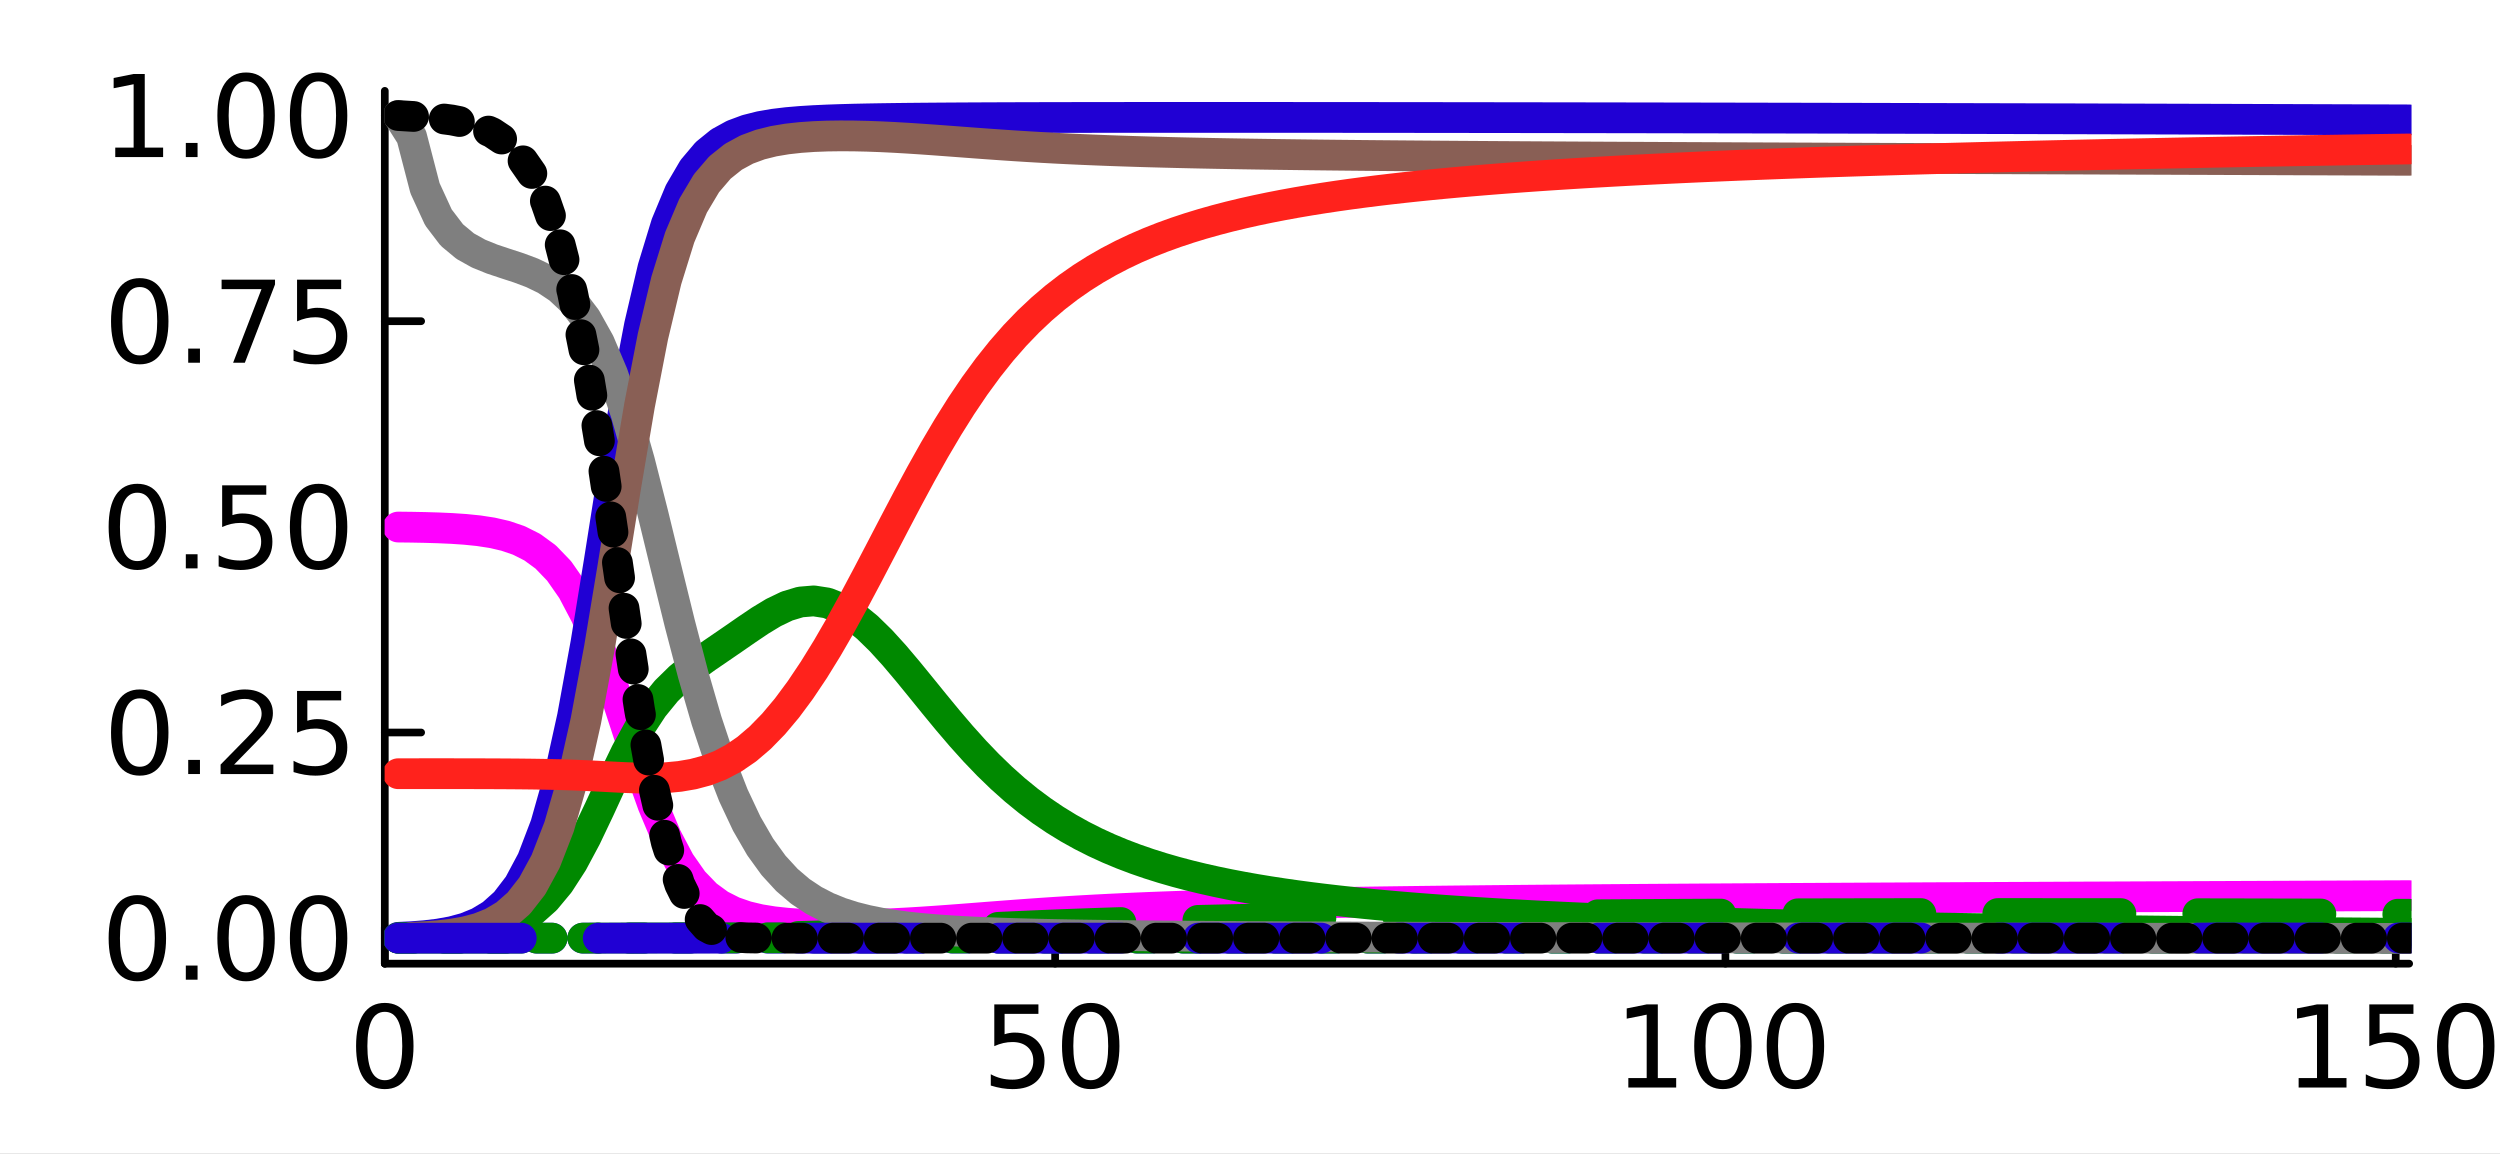 <?xml version="1.0" encoding="utf-8"?>
<svg xmlns="http://www.w3.org/2000/svg" xmlns:xlink="http://www.w3.org/1999/xlink" width="325" height="150" viewBox="0 0 1300 600">
<rect x="0" y="0" width="1300" height="600" fill="#333333" stroke="none"/>
<defs>
  <clipPath id="clip390">
    <rect x="0" y="0" width="1300" height="600"/>
  </clipPath>
</defs>
<path clip-path="url(#clip390)" d="
M0 600 L1300 600 L1300 0 L0 0  Z
  " fill="#ffffff" fill-rule="evenodd" fill-opacity="1"/>
<defs>
  <clipPath id="clip391">
    <rect x="260" y="0" width="911" height="600"/>
  </clipPath>
</defs>
<path clip-path="url(#clip390)" d="
M200.094 501.1 L1252.76 501.1 L1252.76 47.244 L200.094 47.244  Z
  " fill="#ffffff" fill-rule="evenodd" fill-opacity="1"/>
<defs>
  <clipPath id="clip392">
    <rect x="200" y="47" width="1054" height="455"/>
  </clipPath>
</defs>
<polyline clip-path="url(#clip390)" style="stroke:#000000; stroke-linecap:round; stroke-linejoin:round; stroke-width:4; stroke-opacity:1; fill:none" points="
  200.094,501.1 1252.76,501.1 
  "/>
<polyline clip-path="url(#clip390)" style="stroke:#000000; stroke-linecap:round; stroke-linejoin:round; stroke-width:4; stroke-opacity:1; fill:none" points="
  200.094,501.1 200.094,482.203 
  "/>
<polyline clip-path="url(#clip390)" style="stroke:#000000; stroke-linecap:round; stroke-linejoin:round; stroke-width:4; stroke-opacity:1; fill:none" points="
  548.658,501.1 548.658,482.203 
  "/>
<polyline clip-path="url(#clip390)" style="stroke:#000000; stroke-linecap:round; stroke-linejoin:round; stroke-width:4; stroke-opacity:1; fill:none" points="
  897.221,501.1 897.221,482.203 
  "/>
<polyline clip-path="url(#clip390)" style="stroke:#000000; stroke-linecap:round; stroke-linejoin:round; stroke-width:4; stroke-opacity:1; fill:none" points="
  1245.78,501.1 1245.78,482.203 
  "/>
<path clip-path="url(#clip390)" d="M200.094 526.149 Q195.581 526.149 193.295 530.605 Q191.038 535.032 191.038 543.944 Q191.038 552.827 193.295 557.283 Q195.581 561.71 200.094 561.71 Q204.637 561.71 206.894 557.283 Q209.18 552.827 209.18 543.944 Q209.18 535.032 206.894 530.605 Q204.637 526.149 200.094 526.149 M200.094 521.519 Q207.357 521.519 211.177 527.277 Q215.025 533.006 215.025 543.944 Q215.025 554.852 211.177 560.61 Q207.357 566.339 200.094 566.339 Q192.832 566.339 188.983 560.61 Q185.164 554.852 185.164 543.944 Q185.164 533.006 188.983 527.277 Q192.832 521.519 200.094 521.519 Z" fill="#000000" fill-rule="evenodd" fill-opacity="1" /><path clip-path="url(#clip390)" d="M517.032 522.3 L539.977 522.3 L539.977 527.219 L522.385 527.219 L522.385 537.809 Q523.658 537.375 524.931 537.173 Q526.204 536.941 527.477 536.941 Q534.711 536.941 538.936 540.905 Q543.16 544.87 543.16 551.64 Q543.16 558.614 538.82 562.491 Q534.48 566.339 526.58 566.339 Q523.861 566.339 521.025 565.876 Q518.218 565.413 515.209 564.487 L515.209 558.614 Q517.813 560.031 520.591 560.726 Q523.369 561.42 526.465 561.42 Q531.47 561.42 534.393 558.787 Q537.315 556.154 537.315 551.64 Q537.315 547.126 534.393 544.493 Q531.47 541.86 526.465 541.86 Q524.121 541.86 521.777 542.381 Q519.462 542.902 517.032 544.001 L517.032 522.3 Z" fill="#000000" fill-rule="evenodd" fill-opacity="1" /><path clip-path="url(#clip390)" d="M567.176 526.149 Q562.662 526.149 560.377 530.605 Q558.12 535.032 558.12 543.944 Q558.12 552.827 560.377 557.283 Q562.662 561.71 567.176 561.71 Q571.719 561.71 573.976 557.283 Q576.262 552.827 576.262 543.944 Q576.262 535.032 573.976 530.605 Q571.719 526.149 567.176 526.149 M567.176 521.519 Q574.439 521.519 578.258 527.277 Q582.107 533.006 582.107 543.944 Q582.107 554.852 578.258 560.61 Q574.439 566.339 567.176 566.339 Q559.914 566.339 556.065 560.61 Q552.246 554.852 552.246 543.944 Q552.246 533.006 556.065 527.277 Q559.914 521.519 567.176 521.519 Z" fill="#000000" fill-rule="evenodd" fill-opacity="1" /><path clip-path="url(#clip390)" d="M846.73 560.581 L856.278 560.581 L856.278 527.624 L845.891 529.708 L845.891 524.384 L856.22 522.3 L862.065 522.3 L862.065 560.581 L871.614 560.581 L871.614 565.5 L846.73 565.5 L846.73 560.581 Z" fill="#000000" fill-rule="evenodd" fill-opacity="1" /><path clip-path="url(#clip390)" d="M895.919 526.149 Q891.405 526.149 889.119 530.605 Q886.863 535.032 886.863 543.944 Q886.863 552.827 889.119 557.283 Q891.405 561.71 895.919 561.71 Q900.462 561.71 902.719 557.283 Q905.005 552.827 905.005 543.944 Q905.005 535.032 902.719 530.605 Q900.462 526.149 895.919 526.149 M895.919 521.519 Q903.182 521.519 907.001 527.277 Q910.85 533.006 910.85 543.944 Q910.85 554.852 907.001 560.61 Q903.182 566.339 895.919 566.339 Q888.656 566.339 884.808 560.61 Q880.989 554.852 880.989 543.944 Q880.989 533.006 884.808 527.277 Q888.656 521.519 895.919 521.519 Z" fill="#000000" fill-rule="evenodd" fill-opacity="1" /><path clip-path="url(#clip390)" d="M933.622 526.149 Q929.108 526.149 926.822 530.605 Q924.565 535.032 924.565 543.944 Q924.565 552.827 926.822 557.283 Q929.108 561.71 933.622 561.71 Q938.164 561.71 940.421 557.283 Q942.707 552.827 942.707 543.944 Q942.707 535.032 940.421 530.605 Q938.164 526.149 933.622 526.149 M933.622 521.519 Q940.884 521.519 944.704 527.277 Q948.552 533.006 948.552 543.944 Q948.552 554.852 944.704 560.61 Q940.884 566.339 933.622 566.339 Q926.359 566.339 922.51 560.61 Q918.691 554.852 918.691 543.944 Q918.691 533.006 922.51 527.277 Q926.359 521.519 933.622 521.519 Z" fill="#000000" fill-rule="evenodd" fill-opacity="1" /><path clip-path="url(#clip390)" d="M1195.29 560.581 L1204.84 560.581 L1204.84 527.624 L1194.45 529.708 L1194.45 524.384 L1204.78 522.3 L1210.63 522.3 L1210.63 560.581 L1220.18 560.581 L1220.18 565.5 L1195.29 565.5 L1195.29 560.581 Z" fill="#000000" fill-rule="evenodd" fill-opacity="1" /><path clip-path="url(#clip390)" d="M1232.04 522.3 L1254.99 522.3 L1254.99 527.219 L1237.39 527.219 L1237.39 537.809 Q1238.67 537.375 1239.94 537.173 Q1241.21 536.941 1242.49 536.941 Q1249.72 536.941 1253.94 540.905 Q1258.17 544.87 1258.17 551.64 Q1258.17 558.614 1253.83 562.491 Q1249.49 566.339 1241.59 566.339 Q1238.87 566.339 1236.03 565.876 Q1233.23 565.413 1230.22 564.487 L1230.22 558.614 Q1232.82 560.031 1235.6 560.726 Q1238.38 561.42 1241.47 561.42 Q1246.48 561.42 1249.4 558.787 Q1252.32 556.154 1252.32 551.64 Q1252.32 547.126 1249.4 544.493 Q1246.48 541.86 1241.47 541.86 Q1239.13 541.86 1236.79 542.381 Q1234.47 542.902 1232.04 544.001 L1232.04 522.3 Z" fill="#000000" fill-rule="evenodd" fill-opacity="1" /><path clip-path="url(#clip390)" d="M1282.18 526.149 Q1277.67 526.149 1275.39 530.605 Q1273.13 535.032 1273.13 543.944 Q1273.13 552.827 1275.39 557.283 Q1277.67 561.71 1282.18 561.71 Q1286.73 561.71 1288.98 557.283 Q1291.27 552.827 1291.27 543.944 Q1291.27 535.032 1288.98 530.605 Q1286.73 526.149 1282.18 526.149 M1282.18 521.519 Q1289.45 521.519 1293.27 527.277 Q1297.12 533.006 1297.12 543.944 Q1297.12 554.852 1293.27 560.61 Q1289.45 566.339 1282.18 566.339 Q1274.92 566.339 1271.07 560.61 Q1267.25 554.852 1267.25 543.944 Q1267.25 533.006 1271.07 527.277 Q1274.92 521.519 1282.18 521.519 Z" fill="#000000" fill-rule="evenodd" fill-opacity="1" /><polyline clip-path="url(#clip390)" style="stroke:#000000; stroke-linecap:round; stroke-linejoin:round; stroke-width:4; stroke-opacity:1; fill:none" points="
  200.094,501.1 200.094,47.244 
  "/>
<polyline clip-path="url(#clip390)" style="stroke:#000000; stroke-linecap:round; stroke-linejoin:round; stroke-width:4; stroke-opacity:1; fill:none" points="
  200.094,487.84 218.992,487.84 
  "/>
<polyline clip-path="url(#clip390)" style="stroke:#000000; stroke-linecap:round; stroke-linejoin:round; stroke-width:4; stroke-opacity:1; fill:none" points="
  200.094,380.899 218.992,380.899 
  "/>
<polyline clip-path="url(#clip390)" style="stroke:#000000; stroke-linecap:round; stroke-linejoin:round; stroke-width:4; stroke-opacity:1; fill:none" points="
  200.094,273.958 218.992,273.958 
  "/>
<polyline clip-path="url(#clip390)" style="stroke:#000000; stroke-linecap:round; stroke-linejoin:round; stroke-width:4; stroke-opacity:1; fill:none" points="
  200.094,167.018 218.992,167.018 
  "/>
<polyline clip-path="url(#clip390)" style="stroke:#000000; stroke-linecap:round; stroke-linejoin:round; stroke-width:4; stroke-opacity:1; fill:none" points="
  200.094,60.077 218.992,60.077 
  "/>
<path clip-path="url(#clip390)" d="M71.423 470.088 Q66.909 470.088 64.623 474.544 Q62.366 478.971 62.366 487.883 Q62.366 496.766 64.623 501.222 Q66.909 505.649 71.423 505.649 Q75.965 505.649 78.222 501.222 Q80.508 496.766 80.508 487.883 Q80.508 478.971 78.222 474.544 Q75.965 470.088 71.423 470.088 M71.423 465.458 Q78.685 465.458 82.505 471.216 Q86.353 476.946 86.353 487.883 Q86.353 498.791 82.505 504.55 Q78.685 510.279 71.423 510.279 Q64.16 510.279 60.312 504.55 Q56.492 498.791 56.492 487.883 Q56.492 476.946 60.312 471.216 Q64.16 465.458 71.423 465.458 Z" fill="#000000" fill-rule="evenodd" fill-opacity="1" /><path clip-path="url(#clip390)" d="M96.625 502.09 L102.73 502.09 L102.73 509.44 L96.625 509.44 L96.625 502.09 Z" fill="#000000" fill-rule="evenodd" fill-opacity="1" /><path clip-path="url(#clip390)" d="M127.962 470.088 Q123.448 470.088 121.162 474.544 Q118.905 478.971 118.905 487.883 Q118.905 496.766 121.162 501.222 Q123.448 505.649 127.962 505.649 Q132.504 505.649 134.761 501.222 Q137.047 496.766 137.047 487.883 Q137.047 478.971 134.761 474.544 Q132.504 470.088 127.962 470.088 M127.962 465.458 Q135.224 465.458 139.044 471.216 Q142.892 476.946 142.892 487.883 Q142.892 498.791 139.044 504.55 Q135.224 510.279 127.962 510.279 Q120.699 510.279 116.851 504.55 Q113.031 498.791 113.031 487.883 Q113.031 476.946 116.851 471.216 Q120.699 465.458 127.962 465.458 Z" fill="#000000" fill-rule="evenodd" fill-opacity="1" /><path clip-path="url(#clip390)" d="M165.664 470.088 Q161.15 470.088 158.864 474.544 Q156.607 478.971 156.607 487.883 Q156.607 496.766 158.864 501.222 Q161.15 505.649 165.664 505.649 Q170.207 505.649 172.464 501.222 Q174.75 496.766 174.75 487.883 Q174.75 478.971 172.464 474.544 Q170.207 470.088 165.664 470.088 M165.664 465.458 Q172.927 465.458 176.746 471.216 Q180.594 476.946 180.594 487.883 Q180.594 498.791 176.746 504.55 Q172.927 510.279 165.664 510.279 Q158.401 510.279 154.553 504.55 Q150.734 498.791 150.734 487.883 Q150.734 476.946 154.553 471.216 Q158.401 465.458 165.664 465.458 Z" fill="#000000" fill-rule="evenodd" fill-opacity="1" /><path clip-path="url(#clip390)" d="M72.667 363.147 Q68.153 363.147 65.867 367.603 Q63.61 372.03 63.61 380.942 Q63.61 389.825 65.867 394.281 Q68.153 398.708 72.667 398.708 Q77.21 398.708 79.466 394.281 Q81.752 389.825 81.752 380.942 Q81.752 372.03 79.466 367.603 Q77.21 363.147 72.667 363.147 M72.667 358.518 Q79.93 358.518 83.749 364.276 Q87.597 370.005 87.597 380.942 Q87.597 391.851 83.749 397.609 Q79.93 403.338 72.667 403.338 Q65.404 403.338 61.556 397.609 Q57.736 391.851 57.736 380.942 Q57.736 370.005 61.556 364.276 Q65.404 358.518 72.667 358.518 Z" fill="#000000" fill-rule="evenodd" fill-opacity="1" /><path clip-path="url(#clip390)" d="M97.869 395.149 L103.975 395.149 L103.975 402.499 L97.869 402.499 L97.869 395.149 Z" fill="#000000" fill-rule="evenodd" fill-opacity="1" /><path clip-path="url(#clip390)" d="M121.741 397.58 L142.14 397.58 L142.14 402.499 L114.709 402.499 L114.709 397.58 Q118.037 394.137 123.766 388.35 Q129.524 382.534 131 380.855 Q133.807 377.702 134.906 375.531 Q136.035 373.332 136.035 371.22 Q136.035 367.777 133.604 365.607 Q131.202 363.437 127.325 363.437 Q124.576 363.437 121.509 364.391 Q118.471 365.346 114.999 367.285 L114.999 361.382 Q118.529 359.964 121.596 359.241 Q124.663 358.518 127.209 358.518 Q133.922 358.518 137.915 361.874 Q141.908 365.231 141.908 370.844 Q141.908 373.506 140.896 375.908 Q139.912 378.28 137.279 381.521 Q136.555 382.36 132.678 386.382 Q128.801 390.375 121.741 397.58 Z" fill="#000000" fill-rule="evenodd" fill-opacity="1" /><path clip-path="url(#clip390)" d="M154.466 359.299 L177.412 359.299 L177.412 364.218 L159.819 364.218 L159.819 374.808 Q161.092 374.374 162.365 374.172 Q163.639 373.94 164.912 373.94 Q172.145 373.94 176.37 377.904 Q180.594 381.868 180.594 388.639 Q180.594 395.612 176.254 399.49 Q171.914 403.338 164.015 403.338 Q161.295 403.338 158.459 402.875 Q155.652 402.412 152.643 401.486 L152.643 395.612 Q155.247 397.03 158.025 397.725 Q160.803 398.419 163.899 398.419 Q168.905 398.419 171.827 395.786 Q174.75 393.153 174.75 388.639 Q174.75 384.125 171.827 381.492 Q168.905 378.859 163.899 378.859 Q161.555 378.859 159.211 379.38 Q156.897 379.901 154.466 381 L154.466 359.299 Z" fill="#000000" fill-rule="evenodd" fill-opacity="1" /><path clip-path="url(#clip390)" d="M71.423 256.207 Q66.909 256.207 64.623 260.663 Q62.366 265.09 62.366 274.002 Q62.366 282.885 64.623 287.341 Q66.909 291.768 71.423 291.768 Q75.965 291.768 78.222 287.341 Q80.508 282.885 80.508 274.002 Q80.508 265.09 78.222 260.663 Q75.965 256.207 71.423 256.207 M71.423 251.577 Q78.685 251.577 82.505 257.335 Q86.353 263.064 86.353 274.002 Q86.353 284.91 82.505 290.668 Q78.685 296.397 71.423 296.397 Q64.16 296.397 60.312 290.668 Q56.492 284.91 56.492 274.002 Q56.492 263.064 60.312 257.335 Q64.16 251.577 71.423 251.577 Z" fill="#000000" fill-rule="evenodd" fill-opacity="1" /><path clip-path="url(#clip390)" d="M96.625 288.209 L102.73 288.209 L102.73 295.558 L96.625 295.558 L96.625 288.209 Z" fill="#000000" fill-rule="evenodd" fill-opacity="1" /><path clip-path="url(#clip390)" d="M115.52 252.358 L138.465 252.358 L138.465 257.277 L120.873 257.277 L120.873 267.867 Q122.146 267.433 123.419 267.231 Q124.692 266.999 125.965 266.999 Q133.199 266.999 137.423 270.963 Q141.648 274.928 141.648 281.698 Q141.648 288.672 137.308 292.549 Q132.967 296.397 125.068 296.397 Q122.348 296.397 119.513 295.934 Q116.706 295.471 113.697 294.546 L113.697 288.672 Q116.301 290.09 119.079 290.784 Q121.856 291.478 124.952 291.478 Q129.958 291.478 132.881 288.845 Q135.803 286.212 135.803 281.698 Q135.803 277.185 132.881 274.551 Q129.958 271.918 124.952 271.918 Q122.609 271.918 120.265 272.439 Q117.95 272.96 115.52 274.06 L115.52 252.358 Z" fill="#000000" fill-rule="evenodd" fill-opacity="1" /><path clip-path="url(#clip390)" d="M165.664 256.207 Q161.15 256.207 158.864 260.663 Q156.607 265.09 156.607 274.002 Q156.607 282.885 158.864 287.341 Q161.15 291.768 165.664 291.768 Q170.207 291.768 172.464 287.341 Q174.75 282.885 174.75 274.002 Q174.75 265.09 172.464 260.663 Q170.207 256.207 165.664 256.207 M165.664 251.577 Q172.927 251.577 176.746 257.335 Q180.594 263.064 180.594 274.002 Q180.594 284.91 176.746 290.668 Q172.927 296.397 165.664 296.397 Q158.401 296.397 154.553 290.668 Q150.734 284.91 150.734 274.002 Q150.734 263.064 154.553 257.335 Q158.401 251.577 165.664 251.577 Z" fill="#000000" fill-rule="evenodd" fill-opacity="1" /><path clip-path="url(#clip390)" d="M72.667 149.266 Q68.153 149.266 65.867 153.722 Q63.61 158.149 63.61 167.061 Q63.61 175.944 65.867 180.4 Q68.153 184.827 72.667 184.827 Q77.21 184.827 79.466 180.4 Q81.752 175.944 81.752 167.061 Q81.752 158.149 79.466 153.722 Q77.21 149.266 72.667 149.266 M72.667 144.636 Q79.93 144.636 83.749 150.394 Q87.597 156.124 87.597 167.061 Q87.597 177.97 83.749 183.728 Q79.93 189.457 72.667 189.457 Q65.404 189.457 61.556 183.728 Q57.736 177.97 57.736 167.061 Q57.736 156.124 61.556 150.394 Q65.404 144.636 72.667 144.636 Z" fill="#000000" fill-rule="evenodd" fill-opacity="1" /><path clip-path="url(#clip390)" d="M97.869 181.268 L103.975 181.268 L103.975 188.618 L97.869 188.618 L97.869 181.268 Z" fill="#000000" fill-rule="evenodd" fill-opacity="1" /><path clip-path="url(#clip390)" d="M115.23 145.418 L143.008 145.418 L143.008 147.906 L127.325 188.618 L121.22 188.618 L135.977 150.337 L115.23 150.337 L115.23 145.418 Z" fill="#000000" fill-rule="evenodd" fill-opacity="1" /><path clip-path="url(#clip390)" d="M154.466 145.418 L177.412 145.418 L177.412 150.337 L159.819 150.337 L159.819 160.927 Q161.092 160.493 162.365 160.29 Q163.639 160.059 164.912 160.059 Q172.145 160.059 176.37 164.023 Q180.594 167.987 180.594 174.758 Q180.594 181.731 176.254 185.608 Q171.914 189.457 164.015 189.457 Q161.295 189.457 158.459 188.994 Q155.652 188.531 152.643 187.605 L152.643 181.731 Q155.247 183.149 158.025 183.843 Q160.803 184.538 163.899 184.538 Q168.905 184.538 171.827 181.905 Q174.75 179.272 174.75 174.758 Q174.75 170.244 171.827 167.611 Q168.905 164.978 163.899 164.978 Q161.555 164.978 159.211 165.499 Q156.897 166.019 154.466 167.119 L154.466 145.418 Z" fill="#000000" fill-rule="evenodd" fill-opacity="1" /><path clip-path="url(#clip390)" d="M59.935 76.758 L69.484 76.758 L69.484 43.801 L59.096 45.884 L59.096 40.56 L69.426 38.477 L75.271 38.477 L75.271 76.758 L84.82 76.758 L84.82 81.677 L59.935 81.677 L59.935 76.758 Z" fill="#000000" fill-rule="evenodd" fill-opacity="1" /><path clip-path="url(#clip390)" d="M96.625 74.328 L102.73 74.328 L102.73 81.677 L96.625 81.677 L96.625 74.328 Z" fill="#000000" fill-rule="evenodd" fill-opacity="1" /><path clip-path="url(#clip390)" d="M127.962 42.325 Q123.448 42.325 121.162 46.781 Q118.905 51.208 118.905 60.12 Q118.905 69.003 121.162 73.459 Q123.448 77.886 127.962 77.886 Q132.504 77.886 134.761 73.459 Q137.047 69.003 137.047 60.12 Q137.047 51.208 134.761 46.781 Q132.504 42.325 127.962 42.325 M127.962 37.696 Q135.224 37.696 139.044 43.454 Q142.892 49.183 142.892 60.12 Q142.892 71.029 139.044 76.787 Q135.224 82.516 127.962 82.516 Q120.699 82.516 116.851 76.787 Q113.031 71.029 113.031 60.12 Q113.031 49.183 116.851 43.454 Q120.699 37.696 127.962 37.696 Z" fill="#000000" fill-rule="evenodd" fill-opacity="1" /><path clip-path="url(#clip390)" d="M165.664 42.325 Q161.15 42.325 158.864 46.781 Q156.607 51.208 156.607 60.12 Q156.607 69.003 158.864 73.459 Q161.15 77.886 165.664 77.886 Q170.207 77.886 172.464 73.459 Q174.75 69.003 174.75 60.12 Q174.75 51.208 172.464 46.781 Q170.207 42.325 165.664 42.325 M165.664 37.696 Q172.927 37.696 176.746 43.454 Q180.594 49.183 180.594 60.12 Q180.594 71.029 176.746 76.787 Q172.927 82.516 165.664 82.516 Q158.401 82.516 154.553 76.787 Q150.734 71.029 150.734 60.12 Q150.734 49.183 154.553 43.454 Q158.401 37.696 165.664 37.696 Z" fill="#000000" fill-rule="evenodd" fill-opacity="1" /><polyline clip-path="url(#clip392)" style="stroke:#ff00ff; stroke-linecap:round; stroke-linejoin:round; stroke-width:16; stroke-opacity:1; fill:none" points="
  207.066,274.065 214.037,274.146 221.008,274.282 227.98,274.488 234.951,274.8 241.922,275.27 248.893,275.98 255.865,277.048 262.836,278.647 269.807,281.026 
  276.778,284.531 283.75,289.623 290.721,296.865 297.692,306.865 304.663,320.126 311.635,336.794 318.606,356.39 325.577,377.699 332.549,398.989 339.52,418.537 
  346.491,435.142 353.462,448.342 360.434,458.296 367.405,465.512 374.376,470.6 381.347,474.124 388.319,476.54 395.29,478.188 402.261,479.308 409.233,480.061 
  416.204,480.555 423.175,480.857 430.146,481.01 437.118,481.044 444.089,480.975 451.06,480.819 458.031,480.583 465.003,480.277 471.974,479.909 478.945,479.487 
  485.916,479.02 492.888,478.519 499.859,477.995 506.83,477.456 513.802,476.914 520.773,476.375 527.744,475.849 534.715,475.339 541.687,474.851 548.658,474.387 
  555.629,473.948 562.6,473.536 569.572,473.15 576.543,472.79 583.514,472.454 590.485,472.141 597.457,471.85 604.428,471.579 611.399,471.327 618.371,471.092 
  625.342,470.873 632.313,470.668 639.284,470.477 646.256,470.298 653.227,470.13 660.198,469.973 667.169,469.824 674.141,469.684 681.112,469.553 688.083,469.428 
  695.054,469.31 702.026,469.198 708.997,469.092 715.968,468.991 722.94,468.895 729.911,468.803 736.882,468.715 743.853,468.631 750.825,468.551 757.796,468.474 
  764.767,468.4 771.738,468.328 778.71,468.26 785.681,468.194 792.652,468.13 799.623,468.069 806.595,468.009 813.566,467.951 820.537,467.895 827.509,467.841 
  834.48,467.789 841.451,467.737 848.422,467.687 855.394,467.639 862.365,467.592 869.336,467.545 876.307,467.5 883.279,467.456 890.25,467.413 897.221,467.371 
  904.193,467.33 911.164,467.289 918.135,467.25 925.106,467.21 932.078,467.172 939.049,467.134 946.02,467.097 952.991,467.061 959.963,467.025 966.934,466.989 
  973.905,466.954 980.876,466.92 987.848,466.886 994.819,466.852 1001.79,466.819 1008.76,466.786 1015.73,466.753 1022.7,466.721 1029.68,466.689 1036.65,466.657 
  1043.62,466.625 1050.59,466.594 1057.56,466.563 1064.53,466.532 1071.5,466.502 1078.47,466.471 1085.45,466.441 1092.42,466.411 1099.39,466.381 1106.36,466.351 
  1113.33,466.321 1120.3,466.292 1127.27,466.262 1134.24,466.233 1141.22,466.203 1148.19,466.174 1155.16,466.145 1162.13,466.115 1169.1,466.086 1176.07,466.057 
  1183.04,466.028 1190.01,465.999 1196.99,465.97 1203.96,465.94 1210.93,465.911 1217.9,465.882 1224.87,465.853 1231.84,465.824 1238.81,465.794 1245.78,465.765 
  1252.76,465.735 
  "/>
<polyline clip-path="url(#clip392)" style="stroke:#2000d4; stroke-linecap:round; stroke-linejoin:round; stroke-width:16; stroke-opacity:1; fill:none" stroke-dasharray="8, 16" points="
  207.066,487.84 214.037,487.84 221.008,487.84 227.98,487.84 234.951,487.84 241.922,487.84 248.893,487.839 255.865,487.839 262.836,487.839 269.807,487.839 
  276.778,487.839 283.75,487.839 290.721,487.838 297.692,487.838 304.663,487.837 311.635,487.836 318.606,487.835 325.577,487.834 332.549,487.833 339.52,487.832 
  346.491,487.831 353.462,487.83 360.434,487.83 367.405,487.829 374.376,487.828 381.347,487.828 388.319,487.827 395.29,487.826 402.261,487.826 409.233,487.825 
  416.204,487.825 423.175,487.824 430.146,487.823 437.118,487.823 444.089,487.822 451.06,487.822 458.031,487.821 465.003,487.82 471.974,487.82 478.945,487.819 
  485.916,487.818 492.888,487.818 499.859,487.817 506.83,487.816 513.802,487.816 520.773,487.815 527.744,487.814 534.715,487.814 541.687,487.813 548.658,487.812 
  555.629,487.812 562.6,487.811 569.572,487.81 576.543,487.81 583.514,487.809 590.485,487.808 597.457,487.807 604.428,487.807 611.399,487.806 618.371,487.805 
  625.342,487.804 632.313,487.803 639.284,487.803 646.256,487.802 653.227,487.801 660.198,487.8 667.169,487.799 674.141,487.799 681.112,487.798 688.083,487.797 
  695.054,487.796 702.026,487.795 708.997,487.794 715.968,487.793 722.94,487.792 729.911,487.792 736.882,487.791 743.853,487.79 750.825,487.789 757.796,487.788 
  764.767,487.787 771.738,487.786 778.71,487.785 785.681,487.784 792.652,487.783 799.623,487.782 806.595,487.781 813.566,487.78 820.537,487.779 827.509,487.778 
  834.48,487.777 841.451,487.776 848.422,487.775 855.394,487.774 862.365,487.772 869.336,487.771 876.307,487.77 883.279,487.769 890.25,487.768 897.221,487.767 
  904.193,487.766 911.164,487.764 918.135,487.763 925.106,487.762 932.078,487.761 939.049,487.76 946.02,487.758 952.991,487.757 959.963,487.756 966.934,487.755 
  973.905,487.753 980.876,487.752 987.848,487.751 994.819,487.749 1001.79,487.748 1008.76,487.747 1015.73,487.745 1022.7,487.744 1029.68,487.743 1036.65,487.741 
  1043.62,487.74 1050.59,487.738 1057.56,487.737 1064.53,487.735 1071.5,487.734 1078.47,487.732 1085.45,487.731 1092.42,487.729 1099.39,487.728 1106.36,487.726 
  1113.33,487.725 1120.3,487.723 1127.27,487.722 1134.24,487.72 1141.22,487.718 1148.19,487.717 1155.16,487.715 1162.13,487.713 1169.1,487.712 1176.07,487.71 
  1183.04,487.708 1190.01,487.706 1196.99,487.705 1203.96,487.703 1210.93,487.701 1217.9,487.699 1224.87,487.697 1231.84,487.696 1238.81,487.694 1245.78,487.692 
  1252.76,487.69 
  "/>
<polyline clip-path="url(#clip392)" style="stroke:#008900; stroke-linecap:round; stroke-linejoin:round; stroke-width:16; stroke-opacity:1; fill:none" stroke-dasharray="64, 40" points="
  207.066,487.84 214.037,487.839 221.008,487.839 227.98,487.839 234.951,487.839 241.922,487.839 248.893,487.838 255.865,487.837 262.836,487.836 269.807,487.835 
  276.778,487.832 283.75,487.828 290.721,487.823 297.692,487.816 304.663,487.806 311.635,487.794 318.606,487.779 325.577,487.762 332.549,487.744 339.52,487.724 
  346.491,487.704 353.462,487.682 360.434,487.657 367.405,487.624 374.376,487.582 381.347,487.527 388.319,487.455 395.29,487.364 402.261,487.249 409.233,487.108 
  416.204,486.941 423.175,486.744 430.146,486.519 437.118,486.265 444.089,485.985 451.06,485.679 458.031,485.352 465.003,485.008 471.974,484.651 478.945,484.285 
  485.916,483.915 492.888,483.547 499.859,483.182 506.83,482.825 513.802,482.478 520.773,482.142 527.744,481.819 534.715,481.509 541.687,481.212 548.658,480.929 
  555.629,480.658 562.6,480.4 569.572,480.154 576.543,479.919 583.514,479.695 590.485,479.481 597.457,479.277 604.428,479.082 611.399,478.895 618.371,478.716 
  625.342,478.545 632.313,478.381 639.284,478.224 646.256,478.073 653.227,477.928 660.198,477.789 667.169,477.656 674.141,477.528 681.112,477.405 688.083,477.287 
  695.054,477.173 702.026,477.064 708.997,476.959 715.968,476.858 722.94,476.762 729.911,476.669 736.882,476.579 743.853,476.494 750.825,476.411 757.796,476.332 
  764.767,476.257 771.738,476.184 778.71,476.114 785.681,476.048 792.652,475.984 799.623,475.923 806.595,475.864 813.566,475.808 820.537,475.755 827.509,475.704 
  834.48,475.656 841.451,475.609 848.422,475.565 855.394,475.524 862.365,475.484 869.336,475.446 876.307,475.411 883.279,475.377 890.25,475.345 897.221,475.316 
  904.193,475.288 911.164,475.261 918.135,475.237 925.106,475.214 932.078,475.193 939.049,475.173 946.02,475.155 952.991,475.138 959.963,475.123 966.934,475.109 
  973.905,475.097 980.876,475.086 987.848,475.076 994.819,475.068 1001.79,475.06 1008.76,475.055 1015.73,475.05 1022.7,475.046 1029.68,475.044 1036.65,475.042 
  1043.62,475.042 1050.59,475.043 1057.56,475.044 1064.53,475.047 1071.5,475.051 1078.47,475.055 1085.45,475.061 1092.42,475.067 1099.39,475.075 1106.36,475.083 
  1113.33,475.092 1120.3,475.101 1127.27,475.112 1134.24,475.123 1141.22,475.135 1148.19,475.147 1155.16,475.161 1162.13,475.175 1169.1,475.189 1176.07,475.205 
  1183.04,475.221 1190.01,475.237 1196.99,475.254 1203.96,475.272 1210.93,475.29 1217.9,475.309 1224.87,475.328 1231.84,475.348 1238.81,475.368 1245.78,475.388 
  1252.76,475.409 
  "/>
<polyline clip-path="url(#clip392)" style="stroke:#008900; stroke-linecap:round; stroke-linejoin:round; stroke-width:16; stroke-opacity:1; fill:none" stroke-dasharray="8, 16" points="
  207.066,487.84 214.037,487.839 221.008,487.839 227.98,487.839 234.951,487.839 241.922,487.839 248.893,487.838 255.865,487.837 262.836,487.836 269.807,487.834 
  276.778,487.832 283.75,487.828 290.721,487.823 297.692,487.816 304.663,487.807 311.635,487.795 318.606,487.781 325.577,487.765 332.549,487.75 339.52,487.735 
  346.491,487.723 353.462,487.712 360.434,487.703 367.405,487.696 374.376,487.69 381.347,487.683 388.319,487.678 395.29,487.672 402.261,487.667 409.233,487.663 
  416.204,487.661 423.175,487.659 430.146,487.66 437.118,487.662 444.089,487.666 451.06,487.671 458.031,487.678 465.003,487.685 471.974,487.693 478.945,487.701 
  485.916,487.71 492.888,487.718 499.859,487.726 506.83,487.733 513.802,487.74 520.773,487.746 527.744,487.752 534.715,487.758 541.687,487.763 548.658,487.767 
  555.629,487.771 562.6,487.775 569.572,487.778 576.543,487.781 583.514,487.784 590.485,487.786 597.457,487.788 604.428,487.79 611.399,487.792 618.371,487.794 
  625.342,487.795 632.313,487.797 639.284,487.798 646.256,487.799 653.227,487.8 660.198,487.801 667.169,487.802 674.141,487.803 681.112,487.803 688.083,487.804 
  695.054,487.805 702.026,487.805 708.997,487.806 715.968,487.806 722.94,487.807 729.911,487.807 736.882,487.808 743.853,487.808 750.825,487.809 757.796,487.809 
  764.767,487.809 771.738,487.81 778.71,487.81 785.681,487.81 792.652,487.81 799.623,487.811 806.595,487.811 813.566,487.811 820.537,487.811 827.509,487.812 
  834.48,487.812 841.451,487.812 848.422,487.812 855.394,487.812 862.365,487.812 869.336,487.812 876.307,487.813 883.279,487.813 890.25,487.813 897.221,487.813 
  904.193,487.813 911.164,487.813 918.135,487.813 925.106,487.813 932.078,487.814 939.049,487.814 946.02,487.814 952.991,487.814 959.963,487.814 966.934,487.814 
  973.905,487.814 980.876,487.814 987.848,487.814 994.819,487.814 1001.79,487.814 1008.76,487.814 1015.73,487.814 1022.7,487.814 1029.68,487.814 1036.65,487.814 
  1043.62,487.815 1050.59,487.815 1057.56,487.815 1064.53,487.815 1071.5,487.815 1078.47,487.815 1085.45,487.815 1092.42,487.815 1099.39,487.815 1106.36,487.815 
  1113.33,487.815 1120.3,487.815 1127.27,487.815 1134.24,487.815 1141.22,487.815 1148.19,487.815 1155.16,487.815 1162.13,487.815 1169.1,487.815 1176.07,487.815 
  1183.04,487.815 1190.01,487.815 1196.99,487.815 1203.96,487.815 1210.93,487.815 1217.9,487.815 1224.87,487.815 1231.84,487.815 1238.81,487.815 1245.78,487.815 
  1252.76,487.815 
  "/>
<polyline clip-path="url(#clip392)" style="stroke:#2000d4; stroke-linecap:round; stroke-linejoin:round; stroke-width:16; stroke-opacity:1; fill:none" points="
  207.066,487.412 214.037,487.085 221.008,486.537 227.98,485.708 234.951,484.457 241.922,482.575 248.893,479.751 255.865,475.539 262.836,469.307 269.807,460.203 
  276.778,447.139 283.75,428.876 290.721,404.252 297.692,372.624 304.663,334.436 311.635,291.629 318.606,247.462 325.577,205.62 332.549,169.069 339.52,139.333 
  346.491,116.51 353.462,99.76 360.434,87.865 367.405,79.609 374.376,73.964 381.347,70.135 388.319,67.544 395.29,65.785 402.261,64.579 409.233,63.739 
  416.204,63.144 423.175,62.712 430.146,62.391 437.118,62.148 444.089,61.958 451.06,61.808 458.031,61.687 465.003,61.588 471.974,61.505 478.945,61.436 
  485.916,61.377 492.888,61.327 499.859,61.283 506.83,61.246 513.802,61.214 520.773,61.186 527.744,61.161 534.715,61.141 541.687,61.122 548.658,61.107 
  555.629,61.093 562.6,61.082 569.572,61.072 576.543,61.064 583.514,61.058 590.485,61.052 597.457,61.048 604.428,61.045 611.399,61.043 618.371,61.042 
  625.342,61.041 632.313,61.042 639.284,61.043 646.256,61.045 653.227,61.047 660.198,61.05 667.169,61.053 674.141,61.057 681.112,61.062 688.083,61.066 
  695.054,61.072 702.026,61.077 708.997,61.083 715.968,61.09 722.94,61.097 729.911,61.104 736.882,61.111 743.853,61.119 750.825,61.127 757.796,61.136 
  764.767,61.144 771.738,61.153 778.71,61.163 785.681,61.172 792.652,61.182 799.623,61.192 806.595,61.202 813.566,61.213 820.537,61.224 827.509,61.235 
  834.48,61.246 841.451,61.258 848.422,61.269 855.394,61.281 862.365,61.294 869.336,61.306 876.307,61.319 883.279,61.332 890.25,61.345 897.221,61.358 
  904.193,61.372 911.164,61.386 918.135,61.4 925.106,61.414 932.078,61.428 939.049,61.443 946.02,61.458 952.991,61.473 959.963,61.488 966.934,61.504 
  973.905,61.52 980.876,61.536 987.848,61.552 994.819,61.569 1001.79,61.585 1008.76,61.602 1015.73,61.619 1022.7,61.636 1029.68,61.654 1036.65,61.672 
  1043.62,61.69 1050.59,61.708 1057.56,61.727 1064.53,61.745 1071.5,61.764 1078.47,61.783 1085.45,61.803 1092.42,61.823 1099.39,61.842 1106.36,61.863 
  1113.33,61.883 1120.3,61.904 1127.27,61.924 1134.24,61.945 1141.22,61.967 1148.19,61.988 1155.16,62.01 1162.13,62.032 1169.1,62.055 1176.07,62.077 
  1183.04,62.1 1190.01,62.123 1196.99,62.146 1203.96,62.17 1210.93,62.194 1217.9,62.218 1224.87,62.242 1231.84,62.267 1238.81,62.292 1245.78,62.317 
  1252.76,62.343 
  "/>
<polyline clip-path="url(#clip392)" style="stroke:#008900; stroke-linecap:round; stroke-linejoin:round; stroke-width:16; stroke-opacity:1; fill:none" points="
  207.066,487.626 214.037,487.482 221.008,487.296 227.98,487.015 234.951,486.591 241.922,485.951 248.893,484.991 255.865,483.558 262.836,481.439 269.807,478.341 
  276.778,473.894 283.75,467.676 290.721,459.289 297.692,448.508 304.663,435.476 311.635,420.839 318.606,405.685 325.577,391.238 332.549,378.464 339.52,367.826 
  346.491,359.279 353.462,352.443 360.434,346.788 367.405,341.789 374.376,337.025 381.347,332.245 388.319,327.415 395.29,322.715 402.261,318.489 409.233,315.142 
  416.204,313.044 423.175,312.465 430.146,313.542 437.118,316.283 444.089,320.587 451.06,326.266 458.031,333.076 465.003,340.741 471.974,348.979 478.945,357.52 
  485.916,366.122 492.888,374.585 499.859,382.75 506.83,390.505 513.802,397.776 520.773,404.526 527.744,410.741 534.715,416.432 541.687,421.62 548.658,426.337 
  555.629,430.618 562.6,434.5 569.572,438.021 576.543,441.216 583.514,444.119 590.485,446.76 597.457,449.167 604.428,451.365 611.399,453.376 618.371,455.22 
  625.342,456.914 632.313,458.475 639.284,459.915 646.256,461.246 653.227,462.481 660.198,463.627 667.169,464.693 674.141,465.688 681.112,466.617 688.083,467.486 
  695.054,468.3 702.026,469.065 708.997,469.784 715.968,470.462 722.94,471.101 729.911,471.704 736.882,472.275 743.853,472.815 750.825,473.328 757.796,473.814 
  764.767,474.276 771.738,474.716 778.71,475.135 785.681,475.534 792.652,475.915 799.623,476.279 806.595,476.627 813.566,476.96 820.537,477.279 827.509,477.584 
  834.48,477.877 841.451,478.158 848.422,478.428 855.394,478.688 862.365,478.937 869.336,479.177 876.307,479.409 883.279,479.631 890.25,479.846 897.221,480.053 
  904.193,480.253 911.164,480.446 918.135,480.632 925.106,480.812 932.078,480.986 939.049,481.154 946.02,481.317 952.991,481.475 959.963,481.627 966.934,481.775 
  973.905,481.918 980.876,482.057 987.848,482.192 994.819,482.322 1001.79,482.449 1008.76,482.572 1015.73,482.692 1022.7,482.808 1029.68,482.92 1036.65,483.03 
  1043.62,483.137 1050.59,483.24 1057.56,483.341 1064.53,483.439 1071.5,483.534 1078.47,483.627 1085.45,483.717 1092.42,483.805 1099.39,483.891 1106.36,483.974 
  1113.33,484.055 1120.3,484.134 1127.27,484.212 1134.24,484.287 1141.22,484.36 1148.19,484.432 1155.16,484.502 1162.13,484.57 1169.1,484.636 1176.07,484.701 
  1183.04,484.764 1190.01,484.826 1196.99,484.886 1203.96,484.945 1210.93,485.002 1217.9,485.059 1224.87,485.113 1231.84,485.167 1238.81,485.219 1245.78,485.27 
  1252.76,485.32 
  "/>
<polyline clip-path="url(#clip392)" style="stroke:#7f7f7f; stroke-linecap:round; stroke-linejoin:round; stroke-width:16; stroke-opacity:1; fill:none" points="
  207.066,60.077 214.037,71.059 221.008,97.891 227.98,113.051 234.951,122.201 241.922,128.003 248.893,131.887 255.865,134.708 262.836,137.036 269.807,139.309 
  276.778,141.923 283.75,145.305 290.721,149.955 297.692,156.485 304.663,165.61 311.635,178.081 318.606,194.524 325.577,215.194 332.549,239.734 339.52,267.103 
  346.491,295.765 353.462,324.086 360.434,350.703 367.405,374.72 374.376,395.693 381.347,413.524 388.319,428.337 395.29,440.389 402.261,450.022 409.233,457.616 
  416.204,463.553 423.175,468.181 430.146,471.79 437.118,474.616 444.089,476.839 451.06,478.599 458.031,480.002 465.003,481.127 471.974,482.037 478.945,482.779 
  485.916,483.388 492.888,483.893 499.859,484.314 506.83,484.669 513.802,484.969 520.773,485.226 527.744,485.448 534.715,485.64 541.687,485.808 548.658,485.955 
  555.629,486.086 562.6,486.202 569.572,486.306 576.543,486.4 583.514,486.484 590.485,486.561 597.457,486.631 604.428,486.696 611.399,486.755 618.371,486.81 
  625.342,486.86 632.313,486.908 639.284,486.952 646.256,486.993 653.227,487.031 660.198,487.068 667.169,487.102 674.141,487.134 681.112,487.165 688.083,487.194 
  695.054,487.221 702.026,487.247 708.997,487.272 715.968,487.296 722.94,487.319 729.911,487.34 736.882,487.361 743.853,487.381 750.825,487.4 757.796,487.419 
  764.767,487.436 771.738,487.453 778.71,487.47 785.681,487.486 792.652,487.501 799.623,487.515 806.595,487.53 813.566,487.543 820.537,487.557 827.509,487.57 
  834.48,487.582 841.451,487.594 848.422,487.606 855.394,487.617 862.365,487.628 869.336,487.639 876.307,487.65 883.279,487.66 890.25,487.669 897.221,487.679 
  904.193,487.688 911.164,487.697 918.135,487.706 925.106,487.715 932.078,487.723 939.049,487.731 946.02,487.739 952.991,487.747 959.963,487.754 966.934,487.762 
  973.905,487.769 980.876,487.776 987.848,487.782 994.819,487.789 1001.79,487.795 1008.76,487.802 1015.73,487.808 1022.7,487.814 1029.68,487.82 1036.65,487.825 
  1043.62,487.831 1050.59,487.836 1057.56,487.842 1064.53,487.847 1071.5,487.852 1078.47,487.857 1085.45,487.862 1092.42,487.866 1099.39,487.871 1106.36,487.876 
  1113.33,487.88 1120.3,487.884 1127.27,487.888 1134.24,487.893 1141.22,487.896 1148.19,487.9 1155.16,487.904 1162.13,487.908 1169.1,487.912 1176.07,487.915 
  1183.04,487.919 1190.01,487.922 1196.99,487.925 1203.96,487.928 1210.93,487.932 1217.9,487.935 1224.87,487.938 1231.84,487.941 1238.81,487.943 1245.78,487.946 
  1252.76,487.949 
  "/>
<polyline clip-path="url(#clip392)" style="stroke:#895f55; stroke-linecap:round; stroke-linejoin:round; stroke-width:16; stroke-opacity:1; fill:none" points="
  214.037,487.416 221.008,487.094 227.98,486.556 234.951,485.742 241.922,484.515 248.893,482.668 255.865,479.897 262.836,475.763 269.807,469.648 276.778,460.712 
  283.75,447.891 290.721,429.968 297.692,405.802 304.663,374.762 311.635,337.284 318.606,295.272 325.577,251.923 332.549,210.857 339.52,174.981 346.491,145.791 
  353.462,123.382 360.434,106.93 367.405,95.237 374.376,87.11 381.347,81.539 388.319,77.75 395.29,75.181 402.261,73.441 409.233,72.27 416.204,71.497 
  423.175,71.013 430.146,70.746 437.118,70.651 444.089,70.694 451.06,70.853 458.031,71.11 465.003,71.449 471.974,71.854 478.945,72.31 485.916,72.803 
  492.888,73.319 499.859,73.844 506.83,74.366 513.802,74.876 520.773,75.367 527.744,75.834 534.715,76.272 541.687,76.68 548.658,77.059 555.629,77.408 
  562.6,77.729 569.572,78.023 576.543,78.293 583.514,78.54 590.485,78.766 597.457,78.974 604.428,79.164 611.399,79.34 618.371,79.501 625.342,79.651 
  632.313,79.789 639.284,79.918 646.256,80.037 653.227,80.148 660.198,80.252 667.169,80.35 674.141,80.441 681.112,80.527 688.083,80.608 695.054,80.685 
  702.026,80.758 708.997,80.827 715.968,80.892 722.94,80.955 729.911,81.014 736.882,81.071 743.853,81.126 750.825,81.178 757.796,81.229 764.767,81.277 
  771.738,81.324 778.71,81.37 785.681,81.413 792.652,81.456 799.623,81.497 806.595,81.537 813.566,81.576 820.537,81.614 827.509,81.65 834.48,81.686 
  841.451,81.722 848.422,81.756 855.394,81.79 862.365,81.823 869.336,81.856 876.307,81.888 883.279,81.919 890.25,81.95 897.221,81.981 904.193,82.011 
  911.164,82.04 918.135,82.07 925.106,82.099 932.078,82.127 939.049,82.156 946.02,82.184 952.991,82.212 959.963,82.239 966.934,82.267 973.905,82.294 
  980.876,82.321 987.848,82.348 994.819,82.375 1001.79,82.401 1008.76,82.428 1015.73,82.454 1022.7,82.48 1029.68,82.507 1036.65,82.533 1043.62,82.559 
  1050.59,82.585 1057.56,82.611 1064.53,82.637 1071.5,82.663 1078.47,82.689 1085.45,82.715 1092.42,82.742 1099.39,82.767 1106.36,82.794 1113.33,82.82 
  1120.3,82.846 1127.27,82.872 1134.24,82.899 1141.22,82.925 1148.19,82.951 1155.16,82.978 1162.13,83.005 1169.1,83.031 1176.07,83.058 1183.04,83.085 
  1190.01,83.112 1196.99,83.139 1203.96,83.167 1210.93,83.194 1217.9,83.222 1224.87,83.249 1231.84,83.277 1238.81,83.305 1245.78,83.333 1252.76,83.362 
  
  "/>
<polyline clip-path="url(#clip392)" style="stroke:#2000d4; stroke-linecap:round; stroke-linejoin:round; stroke-width:16; stroke-opacity:1; fill:none" stroke-dasharray="64, 40" points="
  207.066,487.84 214.037,487.84 221.008,487.84 227.98,487.84 234.951,487.84 241.922,487.84 248.893,487.84 255.865,487.839 262.836,487.839 269.807,487.839 
  276.778,487.839 283.75,487.839 290.721,487.839 297.692,487.839 304.663,487.839 311.635,487.839 318.606,487.838 325.577,487.838 332.549,487.838 339.52,487.838 
  346.491,487.838 353.462,487.838 360.434,487.838 367.405,487.838 374.376,487.838 381.347,487.838 388.319,487.837 395.29,487.837 402.261,487.837 409.233,487.837 
  416.204,487.837 423.175,487.837 430.146,487.837 437.118,487.837 444.089,487.836 451.06,487.836 458.031,487.836 465.003,487.836 471.974,487.835 478.945,487.835 
  485.916,487.835 492.888,487.835 499.859,487.834 506.83,487.834 513.802,487.834 520.773,487.833 527.744,487.833 534.715,487.833 541.687,487.832 548.658,487.832 
  555.629,487.832 562.6,487.831 569.572,487.831 576.543,487.831 583.514,487.83 590.485,487.83 597.457,487.83 604.428,487.829 611.399,487.829 618.371,487.828 
  625.342,487.828 632.313,487.827 639.284,487.827 646.256,487.827 653.227,487.826 660.198,487.826 667.169,487.825 674.141,487.825 681.112,487.824 688.083,487.824 
  695.054,487.823 702.026,487.823 708.997,487.822 715.968,487.822 722.94,487.821 729.911,487.82 736.882,487.82 743.853,487.819 750.825,487.819 757.796,487.818 
  764.767,487.818 771.738,487.817 778.71,487.816 785.681,487.816 792.652,487.815 799.623,487.814 806.595,487.814 813.566,487.813 820.537,487.812 827.509,487.812 
  834.48,487.811 841.451,487.81 848.422,487.81 855.394,487.809 862.365,487.808 869.336,487.807 876.307,487.807 883.279,487.806 890.25,487.805 897.221,487.804 
  904.193,487.804 911.164,487.803 918.135,487.802 925.106,487.801 932.078,487.8 939.049,487.8 946.02,487.799 952.991,487.798 959.963,487.797 966.934,487.796 
  973.905,487.795 980.876,487.794 987.848,487.793 994.819,487.793 1001.79,487.792 1008.76,487.791 1015.73,487.79 1022.7,487.789 1029.68,487.788 1036.65,487.787 
  1043.62,487.786 1050.59,487.785 1057.56,487.784 1064.53,487.783 1071.5,487.782 1078.47,487.781 1085.45,487.779 1092.42,487.778 1099.39,487.777 1106.36,487.776 
  1113.33,487.775 1120.3,487.774 1127.27,487.773 1134.24,487.772 1141.22,487.77 1148.19,487.769 1155.16,487.768 1162.13,487.767 1169.1,487.766 1176.07,487.764 
  1183.04,487.763 1190.01,487.762 1196.99,487.76 1203.96,487.759 1210.93,487.758 1217.9,487.757 1224.87,487.755 1231.84,487.754 1238.81,487.752 1245.78,487.751 
  1252.76,487.75 
  "/>
<polyline clip-path="url(#clip392)" style="stroke:#ff221c; stroke-linecap:round; stroke-linejoin:round; stroke-width:16; stroke-opacity:1; fill:none" points="
  207.066,402.33 214.037,402.32 221.008,402.311 227.98,402.309 234.951,402.313 241.922,402.323 248.893,402.338 255.865,402.362 262.836,402.398 269.807,402.452 
  276.778,402.531 283.75,402.645 290.721,402.805 297.692,403.023 304.663,403.305 311.635,403.645 318.606,404.013 325.577,404.357 332.549,404.597 339.52,404.641 
  346.491,404.387 353.462,403.727 360.434,402.539 367.405,400.681 374.376,397.997 381.347,394.332 388.319,389.561 395.29,383.61 402.261,376.464 409.233,368.157 
  416.204,358.755 423.175,348.352 430.146,337.06 437.118,325.011 444.089,312.357 451.06,299.268 458.031,285.931 465.003,272.541 471.974,259.295 478.945,246.376 
  485.916,233.946 492.888,222.135 499.859,211.037 506.83,200.71 513.802,191.179 520.773,182.441 527.744,174.47 534.715,167.226 541.687,160.659 548.658,154.714 
  555.629,149.336 562.6,144.469 569.572,140.062 576.543,136.065 583.514,132.435 590.485,129.132 597.457,126.121 604.428,123.368 611.399,120.847 618.371,118.533 
  625.342,116.403 632.313,114.439 639.284,112.622 646.256,110.939 653.227,109.377 660.198,107.922 667.169,106.566 674.141,105.298 681.112,104.111 688.083,102.998 
  695.054,101.952 702.026,100.968 708.997,100.039 715.968,99.162 722.94,98.333 729.911,97.547 736.882,96.802 743.853,96.094 750.825,95.42 757.796,94.778 
  764.767,94.167 771.738,93.583 778.71,93.025 785.681,92.49 792.652,91.979 799.623,91.488 806.595,91.017 813.566,90.565 820.537,90.13 827.509,89.711 
  834.48,89.308 841.451,88.919 848.422,88.543 855.394,88.181 862.365,87.831 869.336,87.493 876.307,87.165 883.279,86.847 890.25,86.54 897.221,86.242 
  904.193,85.953 911.164,85.672 918.135,85.399 925.106,85.133 932.078,84.876 939.049,84.624 946.02,84.38 952.991,84.142 959.963,83.91 966.934,83.684 
  973.905,83.463 980.876,83.248 987.848,83.038 994.819,82.832 1001.79,82.632 1008.76,82.436 1015.73,82.244 1022.7,82.056 1029.68,81.872 1036.65,81.692 
  1043.62,81.516 1050.59,81.344 1057.56,81.174 1064.53,81.009 1071.5,80.846 1078.47,80.686 1085.45,80.53 1092.42,80.376 1099.39,80.225 1106.36,80.077 
  1113.33,79.931 1120.3,79.788 1127.27,79.647 1134.24,79.509 1141.22,79.373 1148.19,79.239 1155.16,79.108 1162.13,78.978 1169.1,78.851 1176.07,78.725 
  1183.04,78.601 1190.01,78.48 1196.99,78.359 1203.96,78.241 1210.93,78.125 1217.9,78.01 1224.87,77.897 1231.84,77.785 1238.81,77.675 1245.78,77.566 
  1252.76,77.459 
  "/>
<polyline clip-path="url(#clip392)" style="stroke:#000000; stroke-linecap:round; stroke-linejoin:round; stroke-width:16; stroke-opacity:1; fill:none" stroke-dasharray="8, 16" points="
  207.066,60.077 214.037,60.501 221.008,60.893 227.98,61.497 234.951,62.41 241.922,63.789 248.893,65.864 255.865,68.977 262.836,73.62 269.807,80.489 
  276.778,90.523 283.75,104.916 290.721,125.029 297.692,152.131 304.663,186.908 311.635,228.827 318.606,275.682 325.577,323.781 332.549,368.918 339.52,407.646 
  346.491,438.074 353.462,459.902 360.434,473.999 367.405,481.964 374.376,485.755 381.347,487.227 388.319,487.689 395.29,487.808 402.261,487.834 409.233,487.839 
  416.204,487.839 423.175,487.84 430.146,487.84 437.118,487.84 444.089,487.84 451.06,487.84 458.031,487.84 465.003,487.84 471.974,487.84 478.945,487.84 
  485.916,487.84 492.888,487.84 499.859,487.84 506.83,487.84 513.802,487.84 520.773,487.84 527.744,487.84 534.715,487.84 541.687,487.84 548.658,487.84 
  555.629,487.84 562.6,487.84 569.572,487.84 576.543,487.84 583.514,487.84 590.485,487.84 597.457,487.84 604.428,487.84 611.399,487.84 618.371,487.84 
  625.342,487.84 632.313,487.84 639.284,487.84 646.256,487.84 653.227,487.84 660.198,487.84 667.169,487.84 674.141,487.84 681.112,487.84 688.083,487.84 
  695.054,487.84 702.026,487.84 708.997,487.84 715.968,487.84 722.94,487.84 729.911,487.84 736.882,487.84 743.853,487.84 750.825,487.84 757.796,487.84 
  764.767,487.84 771.738,487.84 778.71,487.84 785.681,487.84 792.652,487.84 799.623,487.84 806.595,487.84 813.566,487.84 820.537,487.84 827.509,487.84 
  834.48,487.84 841.451,487.84 848.422,487.84 855.394,487.84 862.365,487.84 869.336,487.84 876.307,487.84 883.279,487.84 890.25,487.84 897.221,487.84 
  904.193,487.84 911.164,487.84 918.135,487.84 925.106,487.84 932.078,487.84 939.049,487.84 946.02,487.84 952.991,487.84 959.963,487.84 966.934,487.84 
  973.905,487.84 980.876,487.84 987.848,487.84 994.819,487.84 1001.79,487.84 1008.76,487.84 1015.73,487.84 1022.7,487.84 1029.68,487.84 1036.65,487.84 
  1043.62,487.84 1050.59,487.84 1057.56,487.84 1064.53,487.84 1071.5,487.84 1078.47,487.84 1085.45,487.84 1092.42,487.84 1099.39,487.84 1106.36,487.84 
  1113.33,487.84 1120.3,487.84 1127.27,487.84 1134.24,487.84 1141.22,487.84 1148.19,487.84 1155.16,487.84 1162.13,487.84 1169.1,487.84 1176.07,487.84 
  1183.04,487.84 1190.01,487.84 1196.99,487.84 1203.96,487.84 1210.93,487.84 1217.9,487.84 1224.87,487.84 1231.84,487.84 1238.81,487.84 1245.78,487.84 
  1252.76,487.84 
  "/>
</svg>
